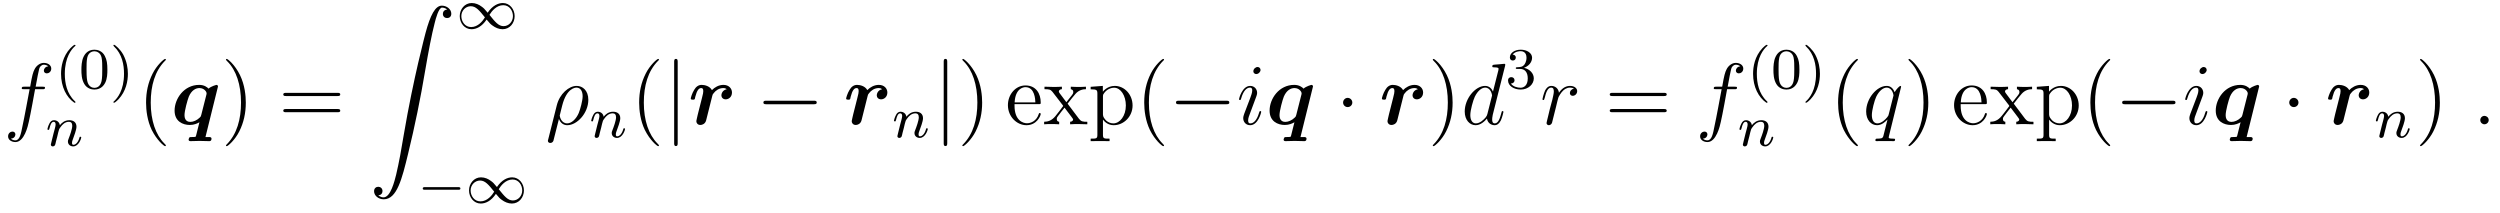 <?xml version="1.0" encoding="UTF-8"?>
<svg xmlns="http://www.w3.org/2000/svg" xmlns:xlink="http://www.w3.org/1999/xlink" viewBox="0 0 342.929 29.172" version="1.2">
<defs>
<g>
<symbol overflow="visible" id="glyph0-0">
<path style="stroke:none;" d=""/>
</symbol>
<symbol overflow="visible" id="glyph0-1">
<path style="stroke:none;" d="M 5.328 -4.812 C 5.562 -4.812 5.672 -4.812 5.672 -5.031 C 5.672 -5.156 5.562 -5.156 5.359 -5.156 L 4.391 -5.156 C 4.609 -6.391 4.781 -7.234 4.875 -7.609 C 4.953 -7.906 5.203 -8.172 5.516 -8.172 C 5.766 -8.172 6.016 -8.062 6.125 -7.953 C 5.672 -7.906 5.516 -7.562 5.516 -7.359 C 5.516 -7.125 5.703 -6.984 5.922 -6.984 C 6.172 -6.984 6.531 -7.188 6.531 -7.641 C 6.531 -8.141 6.031 -8.422 5.5 -8.422 C 4.984 -8.422 4.484 -8.031 4.25 -7.562 C 4.031 -7.141 3.906 -6.719 3.641 -5.156 L 2.828 -5.156 C 2.609 -5.156 2.484 -5.156 2.484 -4.938 C 2.484 -4.812 2.562 -4.812 2.797 -4.812 L 3.562 -4.812 C 3.344 -3.688 2.859 -0.984 2.578 0.281 C 2.375 1.328 2.203 2.203 1.609 2.203 C 1.562 2.203 1.219 2.203 1 1.969 C 1.609 1.922 1.609 1.406 1.609 1.391 C 1.609 1.141 1.438 1 1.203 1 C 0.969 1 0.609 1.203 0.609 1.656 C 0.609 2.172 1.141 2.438 1.609 2.438 C 2.828 2.438 3.328 0.25 3.453 -0.344 C 3.672 -1.266 4.25 -4.453 4.312 -4.812 Z M 5.328 -4.812 "/>
</symbol>
<symbol overflow="visible" id="glyph0-2">
<path style="stroke:none;" d="M 0.375 2.062 C 0.359 2.125 0.328 2.203 0.328 2.266 C 0.328 2.453 0.484 2.562 0.656 2.562 C 0.844 2.562 1 2.453 1.078 2.281 C 1.125 2.172 1.453 0.734 1.844 -0.734 C 2.078 -0.125 2.516 0.125 2.984 0.125 C 4.344 0.125 5.875 -1.547 5.875 -3.359 C 5.875 -4.641 5.094 -5.266 4.266 -5.266 C 3.219 -5.266 1.938 -4.188 1.547 -2.594 Z M 2.969 -0.125 C 2.156 -0.125 1.953 -1.062 1.953 -1.203 C 1.953 -1.281 2.266 -2.422 2.297 -2.594 C 2.906 -4.969 4.078 -5.031 4.25 -5.031 C 4.797 -5.031 5.094 -4.547 5.094 -3.844 C 5.094 -3.234 4.766 -2.047 4.562 -1.547 C 4.203 -0.719 3.578 -0.125 2.969 -0.125 Z M 2.969 -0.125 "/>
</symbol>
<symbol overflow="visible" id="glyph0-3">
<path style="stroke:none;" d="M 3.375 -1.703 C 3.375 -1.766 3.328 -1.812 3.266 -1.812 C 3.156 -1.812 3.141 -1.781 3.078 -1.578 C 2.766 -0.484 2.281 -0.125 1.891 -0.125 C 1.75 -0.125 1.578 -0.156 1.578 -0.516 C 1.578 -0.844 1.719 -1.188 1.859 -1.547 L 2.688 -3.781 C 2.719 -3.875 2.812 -4.094 2.812 -4.312 C 2.812 -4.812 2.453 -5.266 1.859 -5.266 C 0.766 -5.266 0.328 -3.531 0.328 -3.438 C 0.328 -3.391 0.375 -3.328 0.453 -3.328 C 0.562 -3.328 0.578 -3.375 0.625 -3.547 C 0.906 -4.547 1.359 -5.031 1.828 -5.031 C 1.938 -5.031 2.141 -5.016 2.141 -4.641 C 2.141 -4.328 1.984 -3.938 1.891 -3.672 L 1.047 -1.453 C 0.984 -1.25 0.906 -1.062 0.906 -0.844 C 0.906 -0.312 1.281 0.125 1.859 0.125 C 2.953 0.125 3.375 -1.625 3.375 -1.703 Z M 3.281 -7.453 C 3.281 -7.641 3.141 -7.859 2.875 -7.859 C 2.609 -7.859 2.297 -7.594 2.297 -7.281 C 2.297 -6.984 2.547 -6.891 2.688 -6.891 C 3.016 -6.891 3.281 -7.203 3.281 -7.453 Z M 3.281 -7.453 "/>
</symbol>
<symbol overflow="visible" id="glyph0-4">
<path style="stroke:none;" d="M 6.016 -8 C 6.031 -8.047 6.047 -8.109 6.047 -8.172 C 6.047 -8.297 5.922 -8.297 5.906 -8.297 C 5.891 -8.297 5.312 -8.25 5.25 -8.234 C 5.047 -8.219 4.859 -8.203 4.656 -8.188 C 4.344 -8.156 4.266 -8.156 4.266 -7.938 C 4.266 -7.812 4.359 -7.812 4.531 -7.812 C 5.109 -7.812 5.125 -7.703 5.125 -7.594 C 5.125 -7.516 5.109 -7.422 5.094 -7.391 L 4.359 -4.484 C 4.234 -4.797 3.906 -5.266 3.281 -5.266 C 1.938 -5.266 0.484 -3.531 0.484 -1.75 C 0.484 -0.578 1.172 0.125 1.984 0.125 C 2.641 0.125 3.203 -0.391 3.531 -0.781 C 3.656 -0.078 4.219 0.125 4.578 0.125 C 4.938 0.125 5.219 -0.094 5.438 -0.531 C 5.625 -0.938 5.797 -1.656 5.797 -1.703 C 5.797 -1.766 5.75 -1.812 5.672 -1.812 C 5.562 -1.812 5.562 -1.75 5.516 -1.578 C 5.328 -0.875 5.109 -0.125 4.609 -0.125 C 4.266 -0.125 4.25 -0.438 4.25 -0.672 C 4.25 -0.719 4.25 -0.969 4.328 -1.297 Z M 3.594 -1.422 C 3.531 -1.219 3.531 -1.188 3.375 -0.969 C 3.109 -0.641 2.578 -0.125 2.016 -0.125 C 1.531 -0.125 1.25 -0.562 1.25 -1.266 C 1.25 -1.922 1.625 -3.266 1.859 -3.766 C 2.266 -4.609 2.828 -5.031 3.281 -5.031 C 4.078 -5.031 4.234 -4.047 4.234 -3.953 C 4.234 -3.938 4.203 -3.797 4.188 -3.766 Z M 3.594 -1.422 "/>
</symbol>
<symbol overflow="visible" id="glyph0-5">
<path style="stroke:none;" d="M 4.656 -4.891 C 4.281 -4.812 4.094 -4.547 4.094 -4.297 C 4.094 -4 4.312 -3.906 4.484 -3.906 C 4.812 -3.906 5.094 -4.203 5.094 -4.547 C 5.094 -4.938 4.719 -5.266 4.125 -5.266 C 3.641 -5.266 3.094 -5.062 2.594 -4.328 C 2.516 -4.953 2.031 -5.266 1.547 -5.266 C 1.094 -5.266 0.844 -4.906 0.703 -4.656 C 0.5 -4.219 0.328 -3.5 0.328 -3.438 C 0.328 -3.391 0.375 -3.328 0.453 -3.328 C 0.547 -3.328 0.562 -3.344 0.641 -3.625 C 0.812 -4.344 1.047 -5.031 1.516 -5.031 C 1.812 -5.031 1.891 -4.828 1.891 -4.484 C 1.891 -4.219 1.766 -3.75 1.688 -3.375 L 1.344 -2.094 C 1.297 -1.859 1.172 -1.328 1.109 -1.109 C 1.031 -0.797 0.891 -0.234 0.891 -0.172 C 0.891 -0.016 1.031 0.125 1.203 0.125 C 1.344 0.125 1.562 0.031 1.641 -0.203 C 1.672 -0.297 2.109 -2.109 2.188 -2.375 C 2.25 -2.641 2.312 -2.891 2.375 -3.156 C 2.422 -3.328 2.469 -3.516 2.516 -3.672 C 2.547 -3.781 2.875 -4.359 3.172 -4.625 C 3.312 -4.75 3.625 -5.031 4.109 -5.031 C 4.297 -5.031 4.5 -5 4.656 -4.891 Z M 4.656 -4.891 "/>
</symbol>
<symbol overflow="visible" id="glyph0-6">
<path style="stroke:none;" d="M 5.266 -5.156 C 5.266 -5.219 5.219 -5.266 5.156 -5.266 C 5.062 -5.266 4.609 -4.828 4.375 -4.406 C 4.156 -4.953 3.797 -5.266 3.281 -5.266 C 1.922 -5.266 0.469 -3.531 0.469 -1.75 C 0.469 -0.578 1.156 0.125 1.969 0.125 C 2.609 0.125 3.125 -0.359 3.375 -0.641 L 3.391 -0.625 L 2.938 1.172 L 2.828 1.609 C 2.719 1.953 2.547 1.953 1.984 1.969 C 1.859 1.969 1.734 1.969 1.734 2.203 C 1.734 2.281 1.812 2.312 1.891 2.312 C 2.062 2.312 2.266 2.297 2.438 2.297 L 3.656 2.297 C 3.844 2.297 4.047 2.312 4.219 2.312 C 4.297 2.312 4.438 2.312 4.438 2.094 C 4.438 1.969 4.344 1.969 4.156 1.969 C 3.594 1.969 3.562 1.891 3.562 1.797 C 3.562 1.734 3.578 1.719 3.609 1.562 Z M 3.578 -1.422 C 3.531 -1.219 3.531 -1.188 3.359 -0.969 C 3.094 -0.641 2.562 -0.125 2.016 -0.125 C 1.516 -0.125 1.25 -0.562 1.25 -1.266 C 1.25 -1.922 1.609 -3.266 1.844 -3.766 C 2.25 -4.609 2.812 -5.031 3.281 -5.031 C 4.062 -5.031 4.219 -4.047 4.219 -3.953 C 4.219 -3.938 4.188 -3.797 4.172 -3.766 Z M 3.578 -1.422 "/>
</symbol>
<symbol overflow="visible" id="glyph0-7">
<path style="stroke:none;" d="M 2.203 -0.578 C 2.203 -0.922 1.906 -1.156 1.625 -1.156 C 1.281 -1.156 1.047 -0.875 1.047 -0.578 C 1.047 -0.234 1.328 0 1.609 0 C 1.953 0 2.203 -0.281 2.203 -0.578 Z M 2.203 -0.578 "/>
</symbol>
<symbol overflow="visible" id="glyph1-0">
<path style="stroke:none;" d=""/>
</symbol>
<symbol overflow="visible" id="glyph1-1">
<path style="stroke:none;" d="M 2.656 1.984 C 2.719 1.984 2.812 1.984 2.812 1.891 C 2.812 1.859 2.812 1.859 2.703 1.75 C 1.609 0.719 1.344 -0.75 1.344 -1.984 C 1.344 -4.281 2.281 -5.359 2.688 -5.734 C 2.812 -5.828 2.812 -5.844 2.812 -5.875 C 2.812 -5.922 2.781 -5.969 2.703 -5.969 C 2.578 -5.969 2.172 -5.562 2.109 -5.5 C 1.047 -4.375 0.828 -2.953 0.828 -1.984 C 0.828 -0.203 1.562 1.234 2.656 1.984 Z M 2.656 1.984 "/>
</symbol>
<symbol overflow="visible" id="glyph1-2">
<path style="stroke:none;" d="M 3.891 -2.547 C 3.891 -3.391 3.812 -3.906 3.547 -4.422 C 3.203 -5.125 2.547 -5.297 2.109 -5.297 C 1.109 -5.297 0.734 -4.547 0.625 -4.328 C 0.344 -3.75 0.328 -2.953 0.328 -2.547 C 0.328 -2.016 0.344 -1.219 0.734 -0.578 C 1.094 0.016 1.688 0.172 2.109 0.172 C 2.5 0.172 3.172 0.047 3.578 -0.734 C 3.875 -1.312 3.891 -2.031 3.891 -2.547 Z M 2.109 -0.062 C 1.844 -0.062 1.297 -0.188 1.125 -1.016 C 1.031 -1.469 1.031 -2.219 1.031 -2.641 C 1.031 -3.188 1.031 -3.75 1.125 -4.188 C 1.297 -5 1.906 -5.078 2.109 -5.078 C 2.375 -5.078 2.938 -4.938 3.094 -4.219 C 3.188 -3.781 3.188 -3.172 3.188 -2.641 C 3.188 -2.172 3.188 -1.453 3.094 -1 C 2.922 -0.172 2.375 -0.062 2.109 -0.062 Z M 2.109 -0.062 "/>
</symbol>
<symbol overflow="visible" id="glyph1-3">
<path style="stroke:none;" d="M 2.469 -1.984 C 2.469 -2.75 2.328 -3.656 1.844 -4.594 C 1.453 -5.328 0.719 -5.969 0.578 -5.969 C 0.5 -5.969 0.484 -5.922 0.484 -5.875 C 0.484 -5.844 0.484 -5.828 0.578 -5.734 C 1.688 -4.672 1.938 -3.219 1.938 -1.984 C 1.938 0.297 1 1.375 0.594 1.75 C 0.484 1.844 0.484 1.859 0.484 1.891 C 0.484 1.938 0.5 1.984 0.578 1.984 C 0.703 1.984 1.109 1.578 1.172 1.516 C 2.234 0.391 2.469 -1.031 2.469 -1.984 Z M 2.469 -1.984 "/>
</symbol>
<symbol overflow="visible" id="glyph1-4">
<path style="stroke:none;" d="M 2.016 -2.656 C 2.641 -2.656 3.047 -2.203 3.047 -1.359 C 3.047 -0.359 2.484 -0.078 2.062 -0.078 C 1.625 -0.078 1.016 -0.234 0.734 -0.656 C 1.031 -0.656 1.234 -0.844 1.234 -1.094 C 1.234 -1.359 1.047 -1.531 0.781 -1.531 C 0.578 -1.531 0.344 -1.406 0.344 -1.078 C 0.344 -0.328 1.156 0.172 2.078 0.172 C 3.125 0.172 3.875 -0.562 3.875 -1.359 C 3.875 -2.031 3.344 -2.625 2.531 -2.812 C 3.156 -3.031 3.641 -3.562 3.641 -4.203 C 3.641 -4.844 2.922 -5.297 2.094 -5.297 C 1.234 -5.297 0.594 -4.844 0.594 -4.234 C 0.594 -3.938 0.781 -3.812 1 -3.812 C 1.25 -3.812 1.406 -3.984 1.406 -4.219 C 1.406 -4.516 1.141 -4.625 0.969 -4.625 C 1.312 -5.062 1.922 -5.094 2.062 -5.094 C 2.266 -5.094 2.875 -5.031 2.875 -4.203 C 2.875 -3.656 2.641 -3.312 2.531 -3.188 C 2.297 -2.938 2.109 -2.922 1.625 -2.891 C 1.469 -2.891 1.406 -2.875 1.406 -2.766 C 1.406 -2.656 1.484 -2.656 1.625 -2.656 Z M 2.016 -2.656 "/>
</symbol>
<symbol overflow="visible" id="glyph2-0">
<path style="stroke:none;" d=""/>
</symbol>
<symbol overflow="visible" id="glyph2-1">
<path style="stroke:none;" d="M 1.594 -1.312 C 1.625 -1.422 1.703 -1.734 1.719 -1.844 C 1.828 -2.281 1.828 -2.281 2.016 -2.547 C 2.281 -2.938 2.656 -3.297 3.188 -3.297 C 3.469 -3.297 3.641 -3.125 3.641 -2.75 C 3.641 -2.312 3.312 -1.406 3.156 -1.016 C 3.047 -0.75 3.047 -0.703 3.047 -0.594 C 3.047 -0.141 3.422 0.078 3.766 0.078 C 4.547 0.078 4.875 -1.031 4.875 -1.141 C 4.875 -1.219 4.812 -1.25 4.75 -1.25 C 4.656 -1.25 4.641 -1.188 4.625 -1.109 C 4.438 -0.453 4.094 -0.141 3.797 -0.141 C 3.672 -0.141 3.609 -0.219 3.609 -0.406 C 3.609 -0.594 3.672 -0.766 3.75 -0.969 C 3.859 -1.266 4.219 -2.188 4.219 -2.625 C 4.219 -3.234 3.797 -3.516 3.234 -3.516 C 2.578 -3.516 2.172 -3.125 1.938 -2.828 C 1.875 -3.266 1.531 -3.516 1.125 -3.516 C 0.844 -3.516 0.641 -3.328 0.516 -3.078 C 0.312 -2.703 0.234 -2.312 0.234 -2.297 C 0.234 -2.219 0.297 -2.188 0.359 -2.188 C 0.469 -2.188 0.469 -2.219 0.531 -2.438 C 0.625 -2.828 0.766 -3.297 1.094 -3.297 C 1.312 -3.297 1.359 -3.094 1.359 -2.922 C 1.359 -2.766 1.312 -2.625 1.25 -2.359 C 1.234 -2.297 1.109 -1.828 1.078 -1.719 L 0.781 -0.516 C 0.75 -0.391 0.703 -0.203 0.703 -0.172 C 0.703 0.016 0.859 0.078 0.969 0.078 C 1.109 0.078 1.234 -0.016 1.281 -0.109 C 1.312 -0.156 1.375 -0.438 1.406 -0.594 Z M 1.594 -1.312 "/>
</symbol>
<symbol overflow="visible" id="glyph3-0">
<path style="stroke:none;" d=""/>
</symbol>
<symbol overflow="visible" id="glyph3-1">
<path style="stroke:none;" d="M 3.891 2.906 C 3.891 2.875 3.891 2.844 3.688 2.641 C 2.484 1.438 1.812 -0.531 1.812 -2.969 C 1.812 -5.297 2.375 -7.297 3.766 -8.703 C 3.891 -8.812 3.891 -8.828 3.891 -8.875 C 3.891 -8.938 3.828 -8.969 3.781 -8.969 C 3.625 -8.969 2.641 -8.109 2.062 -6.938 C 1.453 -5.719 1.172 -4.453 1.172 -2.969 C 1.172 -1.906 1.344 -0.484 1.953 0.781 C 2.672 2.219 3.641 3 3.781 3 C 3.828 3 3.891 2.969 3.891 2.906 Z M 3.891 2.906 "/>
</symbol>
<symbol overflow="visible" id="glyph3-2">
<path style="stroke:none;" d="M 3.375 -2.969 C 3.375 -3.891 3.25 -5.359 2.578 -6.75 C 1.875 -8.188 0.891 -8.969 0.766 -8.969 C 0.719 -8.969 0.656 -8.938 0.656 -8.875 C 0.656 -8.828 0.656 -8.812 0.859 -8.609 C 2.062 -7.406 2.719 -5.422 2.719 -2.984 C 2.719 -0.672 2.156 1.328 0.781 2.734 C 0.656 2.844 0.656 2.875 0.656 2.906 C 0.656 2.969 0.719 3 0.766 3 C 0.922 3 1.906 2.141 2.484 0.969 C 3.094 -0.25 3.375 -1.547 3.375 -2.969 Z M 3.375 -2.969 "/>
</symbol>
<symbol overflow="visible" id="glyph3-3">
<path style="stroke:none;" d="M 8.062 -3.875 C 8.234 -3.875 8.453 -3.875 8.453 -4.094 C 8.453 -4.312 8.25 -4.312 8.062 -4.312 L 1.031 -4.312 C 0.859 -4.312 0.641 -4.312 0.641 -4.094 C 0.641 -3.875 0.844 -3.875 1.031 -3.875 Z M 8.062 -1.656 C 8.234 -1.656 8.453 -1.656 8.453 -1.859 C 8.453 -2.094 8.25 -2.094 8.062 -2.094 L 1.031 -2.094 C 0.859 -2.094 0.641 -2.094 0.641 -1.875 C 0.641 -1.656 0.844 -1.656 1.031 -1.656 Z M 8.062 -1.656 "/>
</symbol>
<symbol overflow="visible" id="glyph3-4">
<path style="stroke:none;" d="M 4.578 -2.766 C 4.844 -2.766 4.859 -2.766 4.859 -3 C 4.859 -4.203 4.219 -5.328 2.766 -5.328 C 1.406 -5.328 0.359 -4.094 0.359 -2.625 C 0.359 -1.047 1.578 0.125 2.906 0.125 C 4.328 0.125 4.859 -1.172 4.859 -1.422 C 4.859 -1.5 4.812 -1.547 4.734 -1.547 C 4.641 -1.547 4.609 -1.484 4.594 -1.422 C 4.281 -0.422 3.484 -0.141 2.969 -0.141 C 2.469 -0.141 1.266 -0.484 1.266 -2.547 L 1.266 -2.766 Z M 1.281 -3 C 1.375 -4.875 2.422 -5.094 2.766 -5.094 C 4.047 -5.094 4.109 -3.406 4.125 -3 Z M 1.281 -3 "/>
</symbol>
<symbol overflow="visible" id="glyph3-5">
<path style="stroke:none;" d="M 3.344 -2.828 C 3.688 -3.281 4.203 -3.922 4.422 -4.172 C 4.906 -4.719 5.469 -4.812 5.859 -4.812 L 5.859 -5.156 C 5.344 -5.125 5.312 -5.125 4.859 -5.125 C 4.406 -5.125 4.375 -5.125 3.781 -5.156 L 3.781 -4.812 C 3.938 -4.781 4.125 -4.703 4.125 -4.438 C 4.125 -4.234 4.016 -4.094 3.938 -4 L 3.172 -3.031 L 2.25 -4.266 C 2.219 -4.312 2.141 -4.422 2.141 -4.5 C 2.141 -4.578 2.203 -4.797 2.562 -4.812 L 2.562 -5.156 C 2.266 -5.125 1.656 -5.125 1.328 -5.125 C 0.938 -5.125 0.906 -5.125 0.172 -5.156 L 0.172 -4.812 C 0.781 -4.812 1.016 -4.781 1.266 -4.453 L 2.672 -2.625 C 2.688 -2.609 2.734 -2.531 2.734 -2.5 C 2.734 -2.469 1.812 -1.297 1.688 -1.141 C 1.156 -0.484 0.641 -0.359 0.125 -0.344 L 0.125 0 C 0.578 -0.031 0.594 -0.031 1.109 -0.031 C 1.562 -0.031 1.594 -0.031 2.188 0 L 2.188 -0.344 C 1.906 -0.375 1.859 -0.562 1.859 -0.734 C 1.859 -0.922 1.938 -1.016 2.062 -1.172 C 2.234 -1.422 2.625 -1.906 2.922 -2.281 L 3.891 -1 C 4.094 -0.734 4.094 -0.719 4.094 -0.641 C 4.094 -0.547 4 -0.359 3.688 -0.344 L 3.688 0 C 4 -0.031 4.578 -0.031 4.906 -0.031 C 5.312 -0.031 5.328 -0.031 6.047 0 L 6.047 -0.344 C 5.422 -0.344 5.203 -0.375 4.906 -0.75 Z M 3.344 -2.828 "/>
</symbol>
<symbol overflow="visible" id="glyph3-6">
<path style="stroke:none;" d="M 2.922 1.969 C 2.156 1.969 2.016 1.969 2.016 1.438 L 2.016 -0.641 C 2.234 -0.344 2.719 0.125 3.484 0.125 C 4.859 0.125 6.078 -1.047 6.078 -2.578 C 6.078 -4.094 4.953 -5.266 3.641 -5.266 C 2.594 -5.266 2.031 -4.516 2 -4.469 L 2 -5.266 L 0.328 -5.141 L 0.328 -4.797 C 1.172 -4.797 1.25 -4.703 1.25 -4.188 L 1.25 1.438 C 1.25 1.969 1.109 1.969 0.328 1.969 L 0.328 2.312 C 0.641 2.297 1.297 2.297 1.625 2.297 C 1.969 2.297 2.625 2.297 2.922 2.312 Z M 2.016 -3.812 C 2.016 -4.047 2.016 -4.047 2.156 -4.25 C 2.516 -4.781 3.094 -5.016 3.547 -5.016 C 4.453 -5.016 5.156 -3.922 5.156 -2.578 C 5.156 -1.156 4.344 -0.125 3.438 -0.125 C 3.062 -0.125 2.719 -0.281 2.469 -0.5 C 2.203 -0.781 2.016 -1.016 2.016 -1.344 Z M 2.016 -3.812 "/>
</symbol>
<symbol overflow="visible" id="glyph4-0">
<path style="stroke:none;" d=""/>
</symbol>
<symbol overflow="visible" id="glyph4-1">
<path style="stroke:none;" d="M 6.484 -5.188 C 6.484 -5.25 6.438 -5.406 6.281 -5.406 C 6.266 -5.406 5.562 -5.234 5.188 -4.891 C 5.016 -5.078 4.609 -5.406 3.906 -5.406 C 1.828 -5.406 0.531 -3.516 0.531 -1.875 C 0.531 -0.406 1.641 0.094 2.625 0.094 C 3.203 0.094 3.688 -0.125 3.938 -0.281 L 3.484 1.531 C 3.438 1.703 3.422 1.719 3.328 1.734 C 3.203 1.75 3.016 1.75 2.875 1.75 C 2.672 1.75 2.609 1.75 2.547 1.828 C 2.484 1.906 2.453 2.094 2.453 2.109 C 2.453 2.172 2.5 2.312 2.688 2.312 C 3.094 2.312 3.531 2.281 3.953 2.281 C 4.406 2.281 4.859 2.312 5.281 2.312 C 5.359 2.312 5.594 2.312 5.594 1.969 C 5.594 1.766 5.391 1.75 5.281 1.75 C 5.109 1.75 4.922 1.75 4.766 1.75 Z M 4.188 -1.281 C 4.125 -1.078 4.125 -1.047 4 -0.938 C 3.609 -0.547 3.109 -0.328 2.688 -0.328 C 1.953 -0.328 1.891 -0.984 1.891 -1.25 C 1.891 -1.859 2.297 -3.328 2.484 -3.797 C 2.859 -4.672 3.438 -4.969 3.938 -4.969 C 4.641 -4.969 4.922 -4.406 4.922 -4.281 C 4.922 -4.234 4.906 -4.141 4.906 -4.109 Z M 4.188 -1.281 "/>
</symbol>
<symbol overflow="visible" id="glyph4-2">
<path style="stroke:none;" d="M 5.312 -4.812 C 4.656 -4.672 4.578 -4.094 4.578 -3.969 C 4.578 -3.703 4.781 -3.422 5.172 -3.422 C 5.578 -3.422 6.031 -3.75 6.031 -4.359 C 6.031 -4.906 5.609 -5.406 4.859 -5.406 C 4.203 -5.406 3.641 -5.062 3.281 -4.688 C 2.984 -5.234 2.312 -5.406 1.875 -5.406 C 1.438 -5.406 1.094 -5.156 0.844 -4.719 C 0.547 -4.25 0.375 -3.609 0.375 -3.531 C 0.375 -3.375 0.562 -3.375 0.672 -3.375 C 0.797 -3.375 0.844 -3.375 0.906 -3.438 C 0.938 -3.453 0.938 -3.484 1 -3.781 C 1.234 -4.688 1.5 -4.969 1.812 -4.969 C 2 -4.969 2.094 -4.859 2.094 -4.547 C 2.094 -4.328 2.062 -4.203 1.922 -3.641 C 1.859 -3.438 1.672 -2.641 1.594 -2.344 C 1.547 -2.109 1.406 -1.578 1.344 -1.359 C 1.281 -1.047 1.141 -0.516 1.141 -0.438 C 1.141 -0.172 1.328 0.094 1.703 0.094 C 1.938 0.094 2.359 -0.047 2.484 -0.531 C 2.5 -0.578 3.312 -3.828 3.328 -3.891 C 3.375 -4.078 3.375 -4.094 3.531 -4.281 C 3.797 -4.625 4.25 -4.969 4.844 -4.969 C 5.141 -4.969 5.266 -4.844 5.312 -4.812 Z M 5.312 -4.812 "/>
</symbol>
<symbol overflow="visible" id="glyph5-0">
<path style="stroke:none;" d=""/>
</symbol>
<symbol overflow="visible" id="glyph5-1">
<path style="stroke:none;" d="M 1.25 26.016 C 1.625 26 1.828 25.734 1.828 25.438 C 1.828 25.047 1.531 24.844 1.25 24.844 C 0.969 24.844 0.672 25.031 0.672 25.453 C 0.672 26.062 1.266 26.562 2 26.562 C 3.812 26.562 4.5 23.766 5.344 20.297 C 6.266 16.516 7.047 12.703 7.688 8.875 C 8.125 6.328 8.578 3.938 8.984 2.391 C 9.125 1.812 9.531 0.266 10 0.266 C 10.359 0.266 10.656 0.484 10.703 0.531 C 10.312 0.562 10.109 0.828 10.109 1.125 C 10.109 1.516 10.406 1.703 10.688 1.703 C 10.969 1.703 11.266 1.531 11.266 1.109 C 11.266 0.469 10.625 0 9.969 0 C 9.062 0 8.391 1.297 7.734 3.734 C 7.703 3.875 6.078 9.875 4.75 17.688 C 4.453 19.516 4.094 21.516 3.703 23.172 C 3.484 24.047 2.938 26.297 1.969 26.297 C 1.547 26.297 1.25 26.016 1.25 26.016 Z M 1.25 26.016 "/>
</symbol>
<symbol overflow="visible" id="glyph6-0">
<path style="stroke:none;" d=""/>
</symbol>
<symbol overflow="visible" id="glyph6-1">
<path style="stroke:none;" d="M 4.297 -2.188 C 3.828 -2.75 3.766 -2.812 3.484 -3.016 C 3.125 -3.297 2.641 -3.516 2.109 -3.516 C 1.141 -3.516 0.469 -2.656 0.469 -1.719 C 0.469 -0.781 1.125 0.078 2.078 0.078 C 2.734 0.078 3.5 -0.266 4.156 -1.25 C 4.625 -0.688 4.688 -0.625 4.969 -0.422 C 5.344 -0.141 5.828 0.078 6.344 0.078 C 7.328 0.078 8 -0.766 8 -1.719 C 8 -2.656 7.328 -3.516 6.391 -3.516 C 5.734 -3.516 4.969 -3.172 4.297 -2.188 Z M 4.547 -1.891 C 4.844 -2.391 5.5 -3.219 6.438 -3.219 C 7.297 -3.219 7.766 -2.438 7.766 -1.719 C 7.766 -0.953 7.188 -0.344 6.484 -0.344 C 5.781 -0.344 5.312 -0.938 4.547 -1.891 Z M 3.922 -1.547 C 3.625 -1.047 2.969 -0.219 2.031 -0.219 C 1.172 -0.219 0.688 -1 0.688 -1.719 C 0.688 -2.484 1.281 -3.078 1.984 -3.078 C 2.688 -3.078 3.156 -2.5 3.922 -1.547 Z M 3.922 -1.547 "/>
</symbol>
<symbol overflow="visible" id="glyph6-2">
<path style="stroke:none;" d="M 5.562 -1.812 C 5.703 -1.812 5.875 -1.812 5.875 -1.984 C 5.875 -2.172 5.703 -2.172 5.562 -2.172 L 1 -2.172 C 0.875 -2.172 0.703 -2.172 0.703 -1.984 C 0.703 -1.812 0.875 -1.812 1 -1.812 Z M 5.562 -1.812 "/>
</symbol>
<symbol overflow="visible" id="glyph7-0">
<path style="stroke:none;" d=""/>
</symbol>
<symbol overflow="visible" id="glyph7-1">
<path style="stroke:none;" d="M 1.906 -8.531 C 1.906 -8.75 1.906 -8.969 1.656 -8.969 C 1.422 -8.969 1.422 -8.75 1.422 -8.531 L 1.422 2.562 C 1.422 2.766 1.422 2.984 1.656 2.984 C 1.906 2.984 1.906 2.766 1.906 2.562 Z M 1.906 -8.531 "/>
</symbol>
<symbol overflow="visible" id="glyph7-2">
<path style="stroke:none;" d="M 7.875 -2.75 C 8.078 -2.75 8.297 -2.75 8.297 -2.984 C 8.297 -3.234 8.078 -3.234 7.875 -3.234 L 1.406 -3.234 C 1.203 -3.234 0.984 -3.234 0.984 -2.984 C 0.984 -2.75 1.203 -2.75 1.406 -2.75 Z M 7.875 -2.75 "/>
</symbol>
<symbol overflow="visible" id="glyph7-3">
<path style="stroke:none;" d="M 2.297 -2.984 C 2.297 -3.328 2.016 -3.625 1.656 -3.625 C 1.312 -3.625 1.031 -3.328 1.031 -2.984 C 1.031 -2.641 1.312 -2.359 1.656 -2.359 C 2.016 -2.359 2.297 -2.641 2.297 -2.984 Z M 2.297 -2.984 "/>
</symbol>
</g>
</defs>
<g id="surface1">
<g style="fill:rgb(0%,0%,0%);fill-opacity:1;">
  <use xlink:href="#glyph0-1" x="0.5" y="17.049"/>
</g>
<g style="fill:rgb(0%,0%,0%);fill-opacity:1;">
  <use xlink:href="#glyph1-1" x="7.546" y="12.113"/>
  <use xlink:href="#glyph1-2" x="10.839" y="12.113"/>
  <use xlink:href="#glyph1-3" x="15.074" y="12.113"/>
</g>
<g style="fill:rgb(0%,0%,0%);fill-opacity:1;">
  <use xlink:href="#glyph2-1" x="6.27" y="20.004"/>
</g>
<g style="fill:rgb(0%,0%,0%);fill-opacity:1;">
  <use xlink:href="#glyph3-1" x="18.865" y="17.049"/>
</g>
<g style="fill:rgb(0%,0%,0%);fill-opacity:1;">
  <use xlink:href="#glyph4-1" x="23.418" y="17.049"/>
</g>
<g style="fill:rgb(0%,0%,0%);fill-opacity:1;">
  <use xlink:href="#glyph3-2" x="30.342" y="17.049"/>
</g>
<g style="fill:rgb(0%,0%,0%);fill-opacity:1;">
  <use xlink:href="#glyph3-3" x="38.218" y="17.049"/>
</g>
<g style="fill:rgb(0%,0%,0%);fill-opacity:1;">
  <use xlink:href="#glyph5-1" x="50.64" y="0.776"/>
</g>
<g style="fill:rgb(0%,0%,0%);fill-opacity:1;">
  <use xlink:href="#glyph6-1" x="62.595" y="3.931"/>
</g>
<g style="fill:rgb(0%,0%,0%);fill-opacity:1;">
  <use xlink:href="#glyph6-2" x="57.282" y="27.842"/>
  <use xlink:href="#glyph6-1" x="63.868" y="27.842"/>
</g>
<g style="fill:rgb(0%,0%,0%);fill-opacity:1;">
  <use xlink:href="#glyph0-2" x="74.827" y="17.049"/>
</g>
<g style="fill:rgb(0%,0%,0%);fill-opacity:1;">
  <use xlink:href="#glyph2-1" x="80.865" y="18.842"/>
</g>
<g style="fill:rgb(0%,0%,0%);fill-opacity:1;">
  <use xlink:href="#glyph3-1" x="86.502" y="17.049"/>
</g>
<g style="fill:rgb(0%,0%,0%);fill-opacity:1;">
  <use xlink:href="#glyph7-1" x="91.054" y="17.049"/>
</g>
<g style="fill:rgb(0%,0%,0%);fill-opacity:1;">
  <use xlink:href="#glyph4-2" x="94.375" y="17.049"/>
</g>
<g style="fill:rgb(0%,0%,0%);fill-opacity:1;">
  <use xlink:href="#glyph7-2" x="103.734" y="17.049"/>
</g>
<g style="fill:rgb(0%,0%,0%);fill-opacity:1;">
  <use xlink:href="#glyph4-2" x="115.689" y="17.049"/>
</g>
<g style="fill:rgb(0%,0%,0%);fill-opacity:1;">
  <use xlink:href="#glyph2-1" x="122.392" y="18.842"/>
</g>
<g style="fill:rgb(0%,0%,0%);fill-opacity:1;">
  <use xlink:href="#glyph7-1" x="128.028" y="17.049"/>
</g>
<g style="fill:rgb(0%,0%,0%);fill-opacity:1;">
  <use xlink:href="#glyph3-2" x="131.349" y="17.049"/>
</g>
<g style="fill:rgb(0%,0%,0%);fill-opacity:1;">
  <use xlink:href="#glyph3-4" x="137.898" y="17.049"/>
  <use xlink:href="#glyph3-5" x="143.101" y="17.049"/>
  <use xlink:href="#glyph3-6" x="149.279" y="17.049"/>
  <use xlink:href="#glyph3-1" x="155.783" y="17.049"/>
</g>
<g style="fill:rgb(0%,0%,0%);fill-opacity:1;">
  <use xlink:href="#glyph7-2" x="160.33" y="17.049"/>
</g>
<g style="fill:rgb(0%,0%,0%);fill-opacity:1;">
  <use xlink:href="#glyph0-3" x="169.629" y="17.049"/>
</g>
<g style="fill:rgb(0%,0%,0%);fill-opacity:1;">
  <use xlink:href="#glyph4-1" x="173.622" y="17.049"/>
</g>
<g style="fill:rgb(0%,0%,0%);fill-opacity:1;">
  <use xlink:href="#glyph7-3" x="183.203" y="17.049"/>
</g>
<g style="fill:rgb(0%,0%,0%);fill-opacity:1;">
  <use xlink:href="#glyph4-2" x="189.18" y="17.049"/>
</g>
<g style="fill:rgb(0%,0%,0%);fill-opacity:1;">
  <use xlink:href="#glyph3-2" x="195.883" y="17.049"/>
</g>
<g style="fill:rgb(0%,0%,0%);fill-opacity:1;">
  <use xlink:href="#glyph0-4" x="200.435" y="17.049"/>
</g>
<g style="fill:rgb(0%,0%,0%);fill-opacity:1;">
  <use xlink:href="#glyph1-4" x="206.518" y="12.113"/>
</g>
<g style="fill:rgb(0%,0%,0%);fill-opacity:1;">
  <use xlink:href="#glyph0-5" x="211.25" y="17.049"/>
</g>
<g style="fill:rgb(0%,0%,0%);fill-opacity:1;">
  <use xlink:href="#glyph3-3" x="220.172" y="17.049"/>
</g>
<g style="fill:rgb(0%,0%,0%);fill-opacity:1;">
  <use xlink:href="#glyph0-1" x="232.597" y="17.049"/>
</g>
<g style="fill:rgb(0%,0%,0%);fill-opacity:1;">
  <use xlink:href="#glyph1-1" x="239.644" y="12.113"/>
  <use xlink:href="#glyph1-2" x="242.937" y="12.113"/>
  <use xlink:href="#glyph1-3" x="247.172" y="12.113"/>
</g>
<g style="fill:rgb(0%,0%,0%);fill-opacity:1;">
  <use xlink:href="#glyph2-1" x="238.367" y="20.004"/>
</g>
<g style="fill:rgb(0%,0%,0%);fill-opacity:1;">
  <use xlink:href="#glyph3-1" x="250.962" y="17.049"/>
</g>
<g style="fill:rgb(0%,0%,0%);fill-opacity:1;">
  <use xlink:href="#glyph0-6" x="255.515" y="17.049"/>
</g>
<g style="fill:rgb(0%,0%,0%);fill-opacity:1;">
  <use xlink:href="#glyph3-2" x="261.134" y="17.049"/>
</g>
<g style="fill:rgb(0%,0%,0%);fill-opacity:1;">
  <use xlink:href="#glyph3-4" x="267.683" y="17.049"/>
  <use xlink:href="#glyph3-5" x="272.886" y="17.049"/>
  <use xlink:href="#glyph3-6" x="279.064" y="17.049"/>
  <use xlink:href="#glyph3-1" x="285.568" y="17.049"/>
</g>
<g style="fill:rgb(0%,0%,0%);fill-opacity:1;">
  <use xlink:href="#glyph7-2" x="290.115" y="17.049"/>
</g>
<g style="fill:rgb(0%,0%,0%);fill-opacity:1;">
  <use xlink:href="#glyph0-3" x="299.414" y="17.049"/>
</g>
<g style="fill:rgb(0%,0%,0%);fill-opacity:1;">
  <use xlink:href="#glyph4-1" x="303.407" y="17.049"/>
</g>
<g style="fill:rgb(0%,0%,0%);fill-opacity:1;">
  <use xlink:href="#glyph7-3" x="312.988" y="17.049"/>
</g>
<g style="fill:rgb(0%,0%,0%);fill-opacity:1;">
  <use xlink:href="#glyph4-2" x="318.965" y="17.049"/>
</g>
<g style="fill:rgb(0%,0%,0%);fill-opacity:1;">
  <use xlink:href="#glyph2-1" x="325.668" y="18.842"/>
</g>
<g style="fill:rgb(0%,0%,0%);fill-opacity:1;">
  <use xlink:href="#glyph3-2" x="331.304" y="17.049"/>
</g>
<g style="fill:rgb(0%,0%,0%);fill-opacity:1;">
  <use xlink:href="#glyph0-7" x="339.177" y="17.049"/>
</g>
</g>
</svg>

